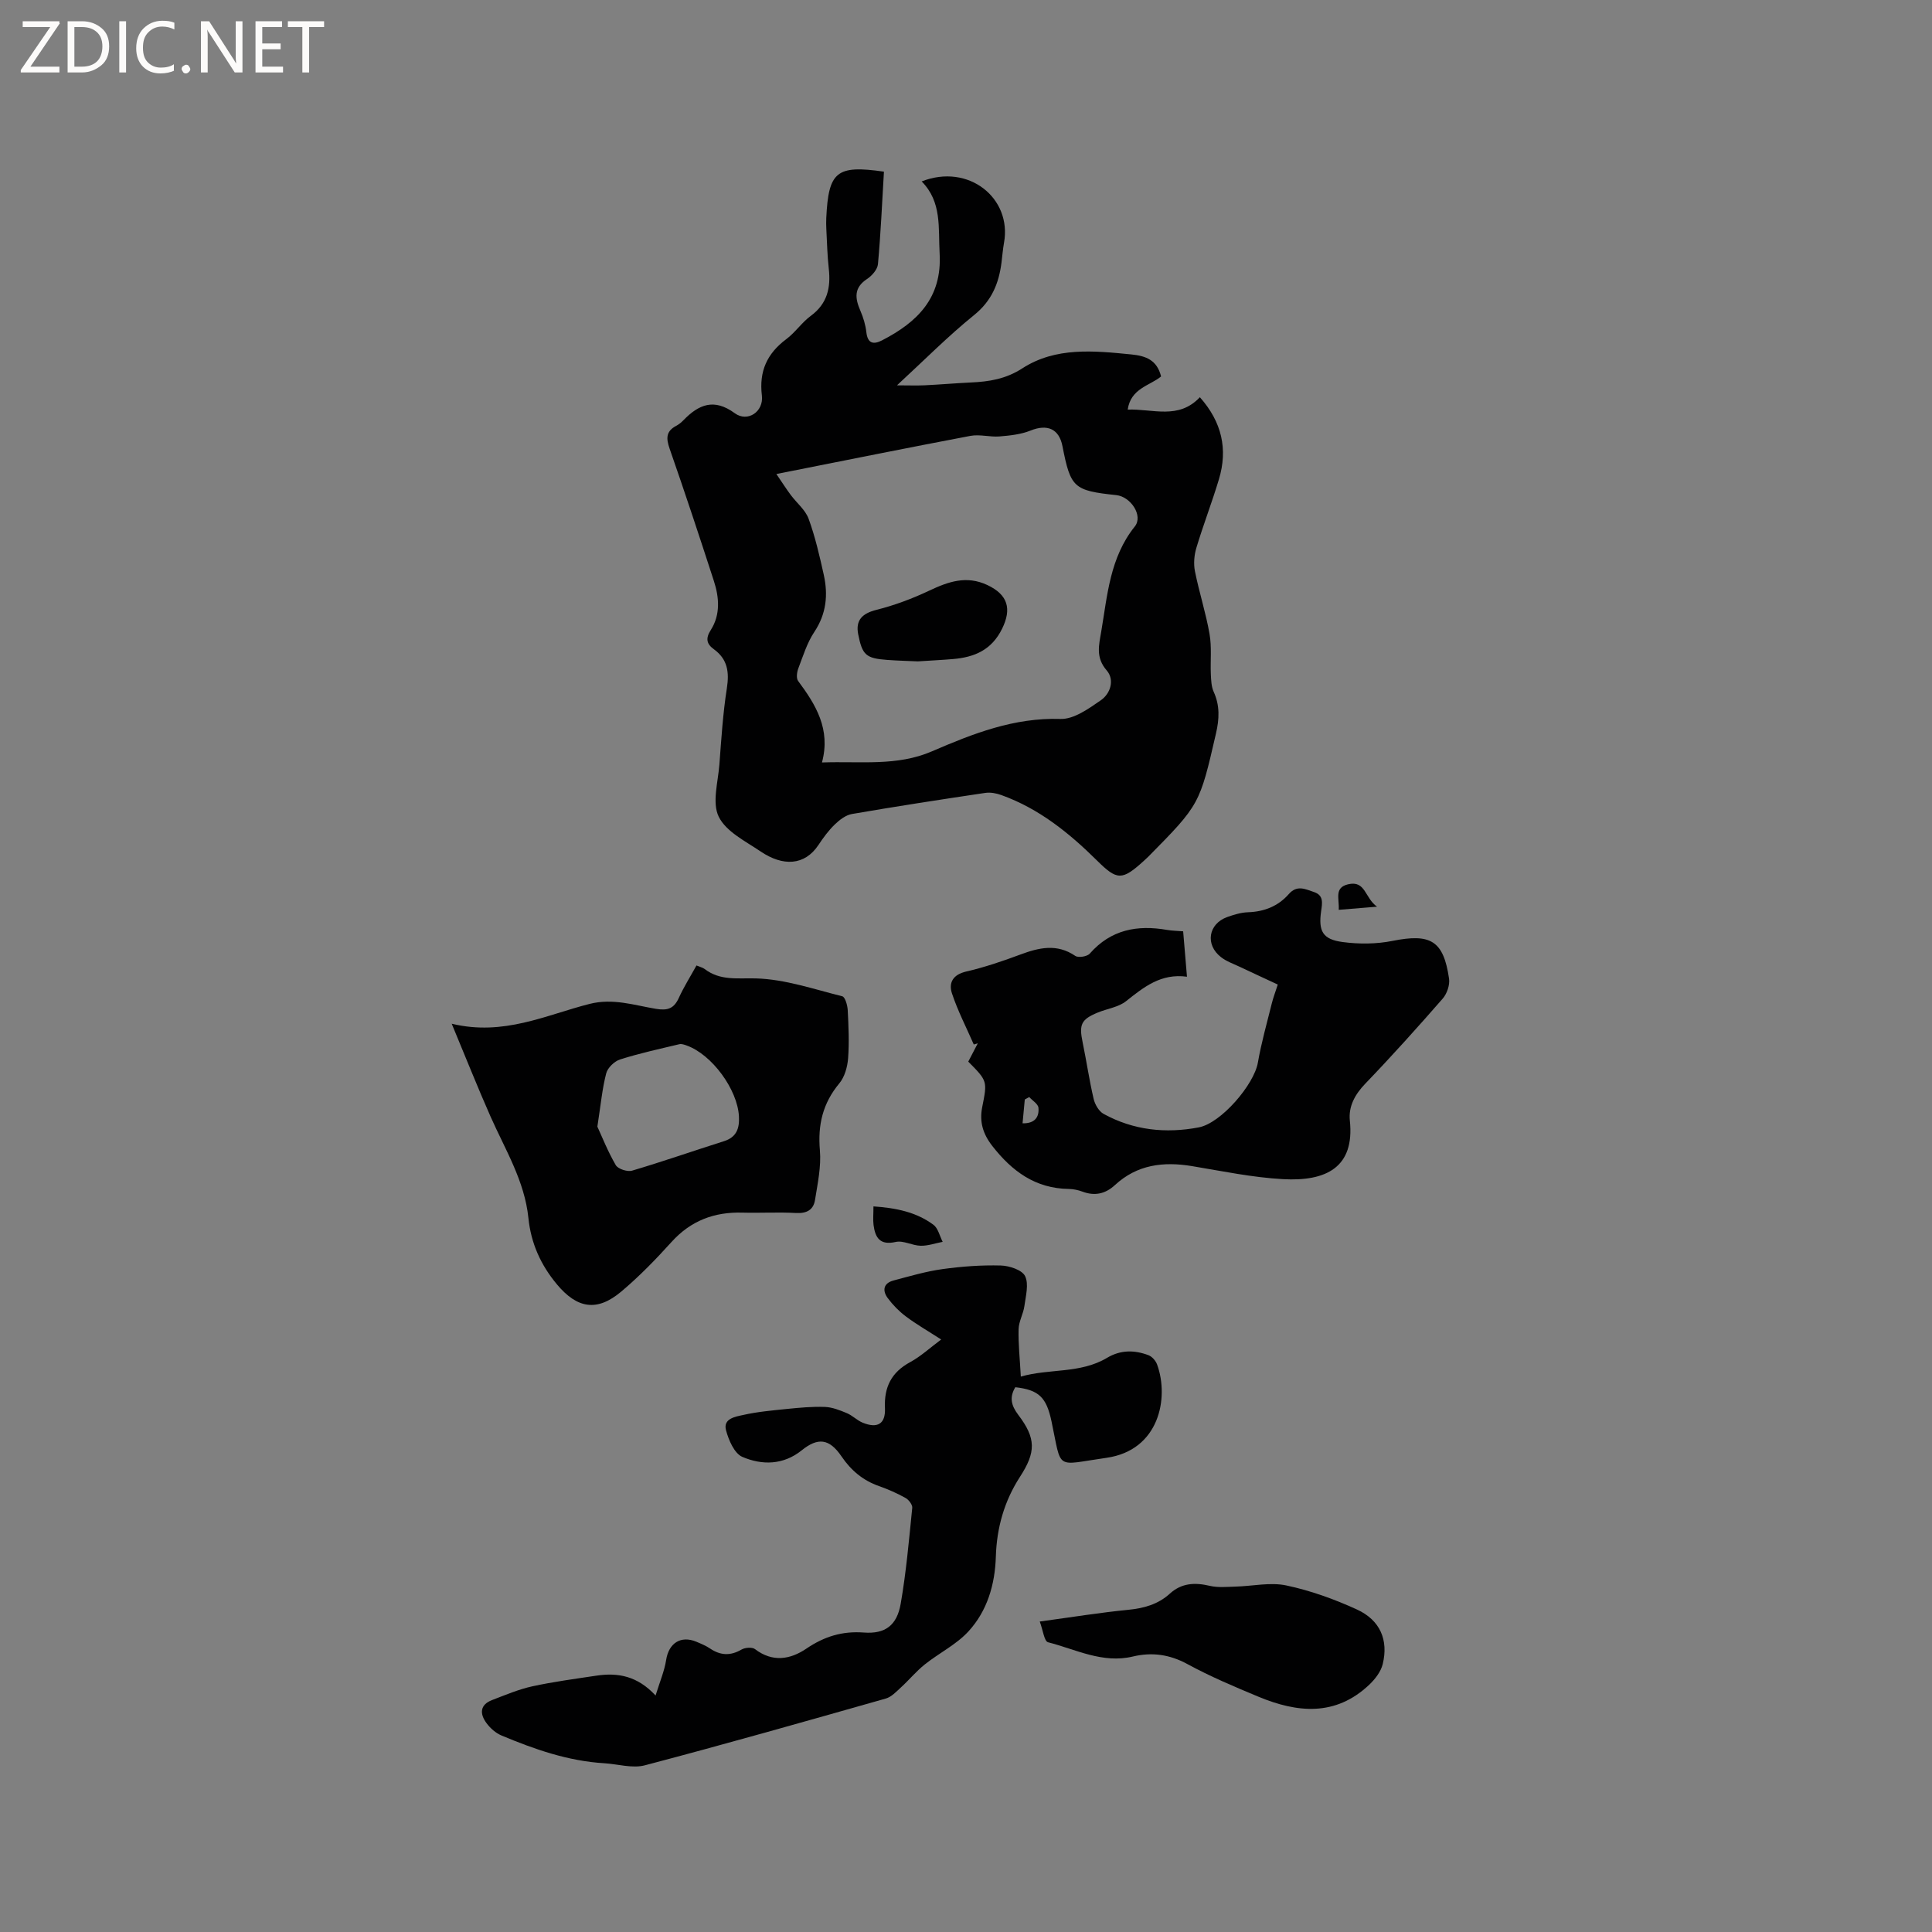 <svg enable-background="new 0 0 400 400" viewBox="0 0 400 400" xmlns="http://www.w3.org/2000/svg"><rect x="0" y="0" width="400" height="400" fill="#808080" stroke="none"/><g fill="#fcfbfa"><path d="m12.4 4.8-6.1 9h6v1.2h-8v-.5l6.1-8.9h-5.7v-1.2h7.6v.4z"/><path d="m14 15v-10.6h3c1.6 0 2.9.5 4 1.4s1.6 2.2 1.6 3.8-.5 3-1.6 3.9-2.4 1.5-4 1.5zm1.4-9.4v8.2h1.6c1.3 0 2.4-.4 3.1-1.1s1.1-1.8 1.1-3.1-.4-2.3-1.2-3-1.8-1-3.1-1z"/><path d="m26.1 4.4v10.6h-1.4v-10.6z"/><path d="m36.1 14.6c-.8.4-1.8.6-2.9.6-1.5 0-2.7-.5-3.6-1.4s-1.4-2.2-1.4-3.8c0-1.7.5-3.1 1.5-4.1s2.3-1.6 3.9-1.6c1 0 1.8.1 2.5.4v1.4c-.8-.4-1.6-.6-2.5-.6-1.2 0-2.1.4-2.9 1.2s-1.1 1.8-1.1 3.2c0 1.3.3 2.3 1 3s1.6 1.1 2.7 1.1c1 0 2-.2 2.7-.7v1.3z"/><path d="m37.6 14.3c0-.2.1-.5.3-.6s.4-.3.6-.3c.3 0 .5.1.6.3s.3.4.3.6-.1.4-.3.6-.4.3-.6.3c-.3 0-.5-.1-.6-.3s-.3-.4-.3-.6z"/><path d="m50.2 15h-1.6l-5.3-8.2c-.2-.2-.3-.5-.4-.7 0 .2.1.7.1 1.5v7.4h-1.4v-10.6h1.7l5.2 8.1c.2.4.4.6.4.7 0-.3-.1-.8-.1-1.5v-7.3h1.4z"/><path d="m58.6 15h-5.7v-10.6h5.5v1.2h-4.1v3.4h3.8v1.2h-3.8v3.6h4.3z"/><path d="m67.1 5.6h-3.1v9.4h-1.4v-9.4h-3v-1.2h7.5z"/></g><path d="m183.01 35.54c-.39 6.51-.66 12.85-1.24 19.15-.1 1.11-1.25 2.41-2.27 3.08-2.79 1.84-2.47 4.03-1.35 6.61.6 1.39 1.05 2.9 1.22 4.4.27 2.39 1.5 2.59 3.26 1.68 7.31-3.77 12.44-8.78 11.91-18-.3-5.29.51-10.63-3.72-14.9 9.73-3.82 18.72 3.48 17.05 12.7-.24 1.35-.35 2.73-.52 4.1-.55 4.32-2.03 7.93-5.67 10.87-5.42 4.38-10.34 9.36-15.97 14.55 2.31 0 4.03.07 5.74-.01 3.17-.15 6.34-.43 9.51-.58 3.8-.17 7.26-.7 10.72-2.94 6.89-4.44 14.76-3.64 22.53-2.87 3.04.3 5.33 1.15 6.18 4.56-2.3 1.91-6.27 2.44-6.91 6.86 5.25-.18 10.52 2.14 14.94-2.56 4.57 5.15 5.82 10.77 3.94 17.01-1.43 4.76-3.23 9.4-4.66 14.16-.46 1.52-.61 3.31-.3 4.86.87 4.36 2.26 8.61 3.02 12.98.48 2.71.15 5.56.27 8.34.06 1.23.1 2.56.59 3.64 1.3 2.85 1.17 5.62.48 8.61-3.39 14.7-3.34 14.71-14.02 25.53-.3.3-.62.58-.93.87-4.51 4.09-5.51 4.07-9.7-.09-5.77-5.71-12.01-10.74-19.76-13.53-1.04-.38-2.28-.62-3.35-.46-9.22 1.37-18.43 2.79-27.61 4.37-1.29.22-2.58 1.22-3.57 2.18-1.28 1.24-2.37 2.72-3.36 4.22-2.87 4.33-7.39 4.46-11.96 1.37-3.15-2.13-7.17-4.11-8.69-7.2-1.42-2.89-.15-7.16.13-10.8.4-5.28.73-10.59 1.55-15.81.52-3.36.15-6.01-2.7-8.08-1.49-1.08-1.76-2.21-.62-3.99 2.01-3.16 1.74-6.73.63-10.14-2.97-9.16-5.99-18.3-9.16-27.38-.74-2.13-.78-3.6 1.35-4.73.55-.29 1.07-.71 1.51-1.17 3.17-3.26 6.32-4.61 10.64-1.44 2.64 1.93 6-.32 5.6-3.66-.61-5.05 1.07-8.71 5.06-11.69 1.85-1.38 3.2-3.44 5.06-4.81 3.43-2.52 4.17-5.83 3.73-9.78-.31-2.73-.36-5.5-.51-8.25-.04-.74-.04-1.48-.01-2.22.46-9.64 2.11-11.03 11.94-9.61zm-22.27 62.6c1.23 1.8 2.05 3.1 2.97 4.33 1.23 1.66 3.02 3.08 3.7 4.92 1.37 3.75 2.27 7.69 3.14 11.6.92 4.15.55 8.09-1.95 11.84-1.5 2.25-2.33 4.97-3.31 7.54-.3.78-.47 2.04-.05 2.61 3.65 4.92 6.79 9.97 4.94 16.88 8.11-.29 15.52.83 22.81-2.32 8.42-3.64 16.96-7 26.56-6.69 2.77.09 5.84-2.12 8.37-3.87 2.01-1.39 2.89-4.25 1.2-6.19-2.3-2.65-1.6-5.22-1.13-7.98 1.29-7.59 1.79-15.36 6.96-21.81 1.78-2.22-.83-6.17-3.83-6.49-8.84-.94-9.46-1.51-11.15-10.14-.7-3.6-3.15-4.62-6.6-3.23-1.99.8-4.26 1.04-6.43 1.22-1.99.16-4.08-.48-6.01-.12-13.01 2.46-25.97 5.09-40.19 7.9z" fill="#010102"/><path d="m194.86 277.33c-2.72-1.76-5.11-3.13-7.3-4.77-1.41-1.06-2.71-2.38-3.76-3.8-1.15-1.55-.92-3.09 1.2-3.65 3.36-.89 6.73-1.89 10.16-2.36 3.98-.55 8.03-.85 12.04-.74 1.77.05 4.4.91 5.03 2.19.81 1.65.14 4.12-.14 6.2-.22 1.62-1.16 3.18-1.2 4.79-.08 3.05.26 6.11.46 9.82 5.9-1.71 12.31-.56 17.88-3.9 2.79-1.66 5.67-1.62 8.55-.53.75.28 1.51 1.16 1.79 1.94 2.51 6.9.46 17.76-10.51 19.31-10.77 1.52-9.17 2.75-11.36-7.57-1.05-4.94-2.59-6.5-7.49-7.05-1.24 2.06-.88 3.75.61 5.72 3.71 4.88 3.67 7.72.35 12.84-3.25 5.02-4.81 10.56-4.99 16.51-.18 5.8-1.78 11.24-5.68 15.49-2.51 2.73-6.07 4.47-9.03 6.83-1.78 1.42-3.25 3.22-4.94 4.76-.96.88-1.97 1.98-3.15 2.31-16.59 4.71-33.19 9.43-49.87 13.82-2.58.68-5.59-.26-8.41-.43-7.49-.45-14.45-2.89-21.28-5.75-1.19-.5-2.32-1.5-3.09-2.55-1.41-1.9-1.43-3.8 1.17-4.79 2.73-1.04 5.46-2.21 8.29-2.83 4.4-.96 8.88-1.55 13.33-2.22 4.38-.65 8.43.04 12.21 4.12.88-2.86 1.83-5.07 2.19-7.37.54-3.47 3.02-5.12 6.27-3.76.97.41 1.97.82 2.84 1.41 2.15 1.44 4.2 1.53 6.48.21.74-.43 2.21-.55 2.8-.1 3.64 2.78 7.3 2.16 10.64-.1 3.68-2.5 7.41-3.67 11.91-3.33 4.42.33 6.84-1.49 7.62-5.96 1.14-6.56 1.72-13.22 2.39-19.85.07-.65-.72-1.68-1.38-2.05-1.75-.97-3.61-1.8-5.5-2.46-3.33-1.17-5.79-3.24-7.78-6.17-2.52-3.7-4.88-3.93-8.22-1.24-3.81 3.07-8.22 3.11-12.3 1.36-1.65-.71-2.84-3.48-3.38-5.53-.63-2.42 1.96-2.79 3.53-3.14 2.96-.67 6.02-.94 9.05-1.25 2.62-.26 5.27-.52 7.9-.42 1.53.06 3.1.68 4.55 1.29 1.15.48 2.09 1.48 3.24 1.96 3.07 1.27 4.79.28 4.64-2.99-.2-4.37 1.33-7.43 5.23-9.54 2.2-1.19 4.09-2.96 6.41-4.68z" fill="#010102"/><path d="m200.47 219.8c.72-1.38 1.35-2.59 1.97-3.79-.28.08-.55.16-.83.24-1.53-3.51-3.31-6.94-4.51-10.56-.73-2.18.16-3.9 2.92-4.54 3.8-.88 7.53-2.14 11.2-3.51 3.89-1.45 7.59-2.33 11.41.27.64.43 2.47.13 3-.48 4.37-4.98 9.84-5.98 16.01-4.9 1.02.18 2.07.18 3.32.29.26 3.06.5 5.97.79 9.4-5.39-.74-8.94 2.15-12.62 5.07-1.57 1.24-3.88 1.54-5.83 2.34-3.46 1.42-3.92 2.47-3.16 6.14.81 3.91 1.38 7.87 2.29 11.76.27 1.15 1.09 2.56 2.06 3.09 6.18 3.39 12.86 4.1 19.71 2.79 4.62-.88 11.44-8.85 12.23-13.41.72-4.13 1.87-8.18 2.88-12.25.3-1.21.75-2.38 1.24-3.91-2.7-1.26-5.27-2.44-7.82-3.65-1.33-.63-2.79-1.13-3.93-2.02-3.33-2.58-2.64-6.9 1.29-8.31 1.38-.49 2.85-.94 4.3-.99 3.38-.11 6.26-1.27 8.45-3.77 1.71-1.95 3.43-1 5.19-.42 2.05.68 1.74 2.27 1.5 3.93-.6 4.19.31 5.88 4.46 6.43 3.38.45 6.99.43 10.32-.24 7.88-1.57 10.55-.08 11.7 7.82.19 1.31-.43 3.12-1.32 4.14-5.23 5.99-10.54 11.9-16.05 17.63-2.14 2.23-3.47 4.71-3.17 7.61 1.04 9.75-4.97 12.63-13.86 12.13-6.3-.35-12.56-1.66-18.82-2.7-5.93-.98-11.37-.32-15.97 3.94-1.96 1.81-4.17 2.3-6.72 1.34-.88-.33-1.86-.53-2.8-.55-6.93-.09-11.77-3.66-15.87-8.92-1.94-2.49-2.66-5-2.09-7.94 1.09-5.48 1.13-5.47-2.87-9.5zm11.24 12.77c2.59.06 3.46-1.35 3.29-3.21-.07-.8-1.24-1.49-1.91-2.23-.31.17-.61.34-.92.51-.14 1.53-.29 3.06-.46 4.93z" fill="#010102"/><path d="m93.52 211.95c10.77 2.6 19.51-1.81 28.54-4.1 4.85-1.23 9.24.27 13.75 1.02 2.42.4 3.72-.05 4.73-2.26 1.04-2.28 2.39-4.42 3.66-6.72.73.31 1.27.42 1.67.72 3.27 2.5 6.84 1.85 10.67 1.96 5.98.17 11.93 2.22 17.84 3.7.59.15 1.07 1.83 1.13 2.83.17 3.34.33 6.7.08 10.02-.14 1.78-.71 3.85-1.82 5.18-3.42 4.11-4.48 8.58-4.02 13.86.29 3.38-.47 6.88-1.01 10.28-.32 2.03-1.7 2.82-3.92 2.7-3.7-.21-7.42.02-11.13-.08-5.82-.16-10.68 1.67-14.67 6.09-3.26 3.61-6.68 7.13-10.4 10.26-4.99 4.2-9.1 3.54-13.3-1.48-3.35-4.01-5.39-8.51-5.92-13.76-.78-7.66-4.8-14.15-7.84-21-2.68-6.06-5.13-12.23-8.04-19.22zm30.16 21.31c.95 2.06 2.16 5.14 3.81 7.97.47.8 2.41 1.43 3.38 1.14 6.38-1.89 12.67-4.09 19.02-6.1 2.63-.83 3.23-2.68 3.1-5.14-.3-5.57-5.59-12.8-10.82-14.67-.48-.17-1.06-.38-1.51-.27-4.11.98-8.26 1.88-12.28 3.16-1.17.37-2.57 1.71-2.87 2.87-.82 3.14-1.12 6.43-1.83 11.04z" fill="#010102"/><path d="m215.27 335.72c6.74-.92 12.48-1.85 18.26-2.42 3.28-.32 6.22-1.12 8.67-3.35s5.19-2.34 8.27-1.62c1.69.4 3.54.21 5.31.16 3.53-.09 7.2-.95 10.54-.24 5.01 1.06 9.95 2.84 14.62 4.98 4.81 2.21 6.55 6.31 5.34 11.3-.38 1.57-1.58 3.12-2.79 4.27-6.99 6.62-14.91 5.83-22.98 2.47-4.97-2.07-9.97-4.18-14.69-6.75-3.68-2-7.35-2.49-11.25-1.56-6.3 1.51-11.83-1.48-17.59-2.95-.78-.2-1.04-2.49-1.71-4.29z" fill="#010102"/><path d="m180.84 249.77c4.66.32 8.87 1.17 12.42 3.81.97.72 1.29 2.33 1.91 3.53-1.52.29-3.04.84-4.55.81-1.73-.03-3.58-1.14-5.16-.79-3.28.74-4.25-.87-4.6-3.5-.14-1.11-.02-2.27-.02-3.86z" fill="#010102"/><path d="m277.17 188.37c.15-2.33-1-4.6 1.96-5.29 3.62-.84 3.4 2.82 5.97 4.64-3.11.25-5.33.43-7.93.65z" fill="#010102"/><path d="m190.03 136.93c-1.67-.08-4-.13-6.32-.3-4.43-.32-5.18-1.01-6.03-5.31-.58-2.95.87-4.33 3.79-5.06 3.74-.94 7.42-2.32 10.91-3.97 3.96-1.87 7.72-3.2 12.05-1.16 4.26 2.01 5.06 4.93 3.05 9.03-2.17 4.42-5.72 5.91-10.16 6.29-2.21.19-4.43.29-7.29.48z" fill="#010102"/></svg>